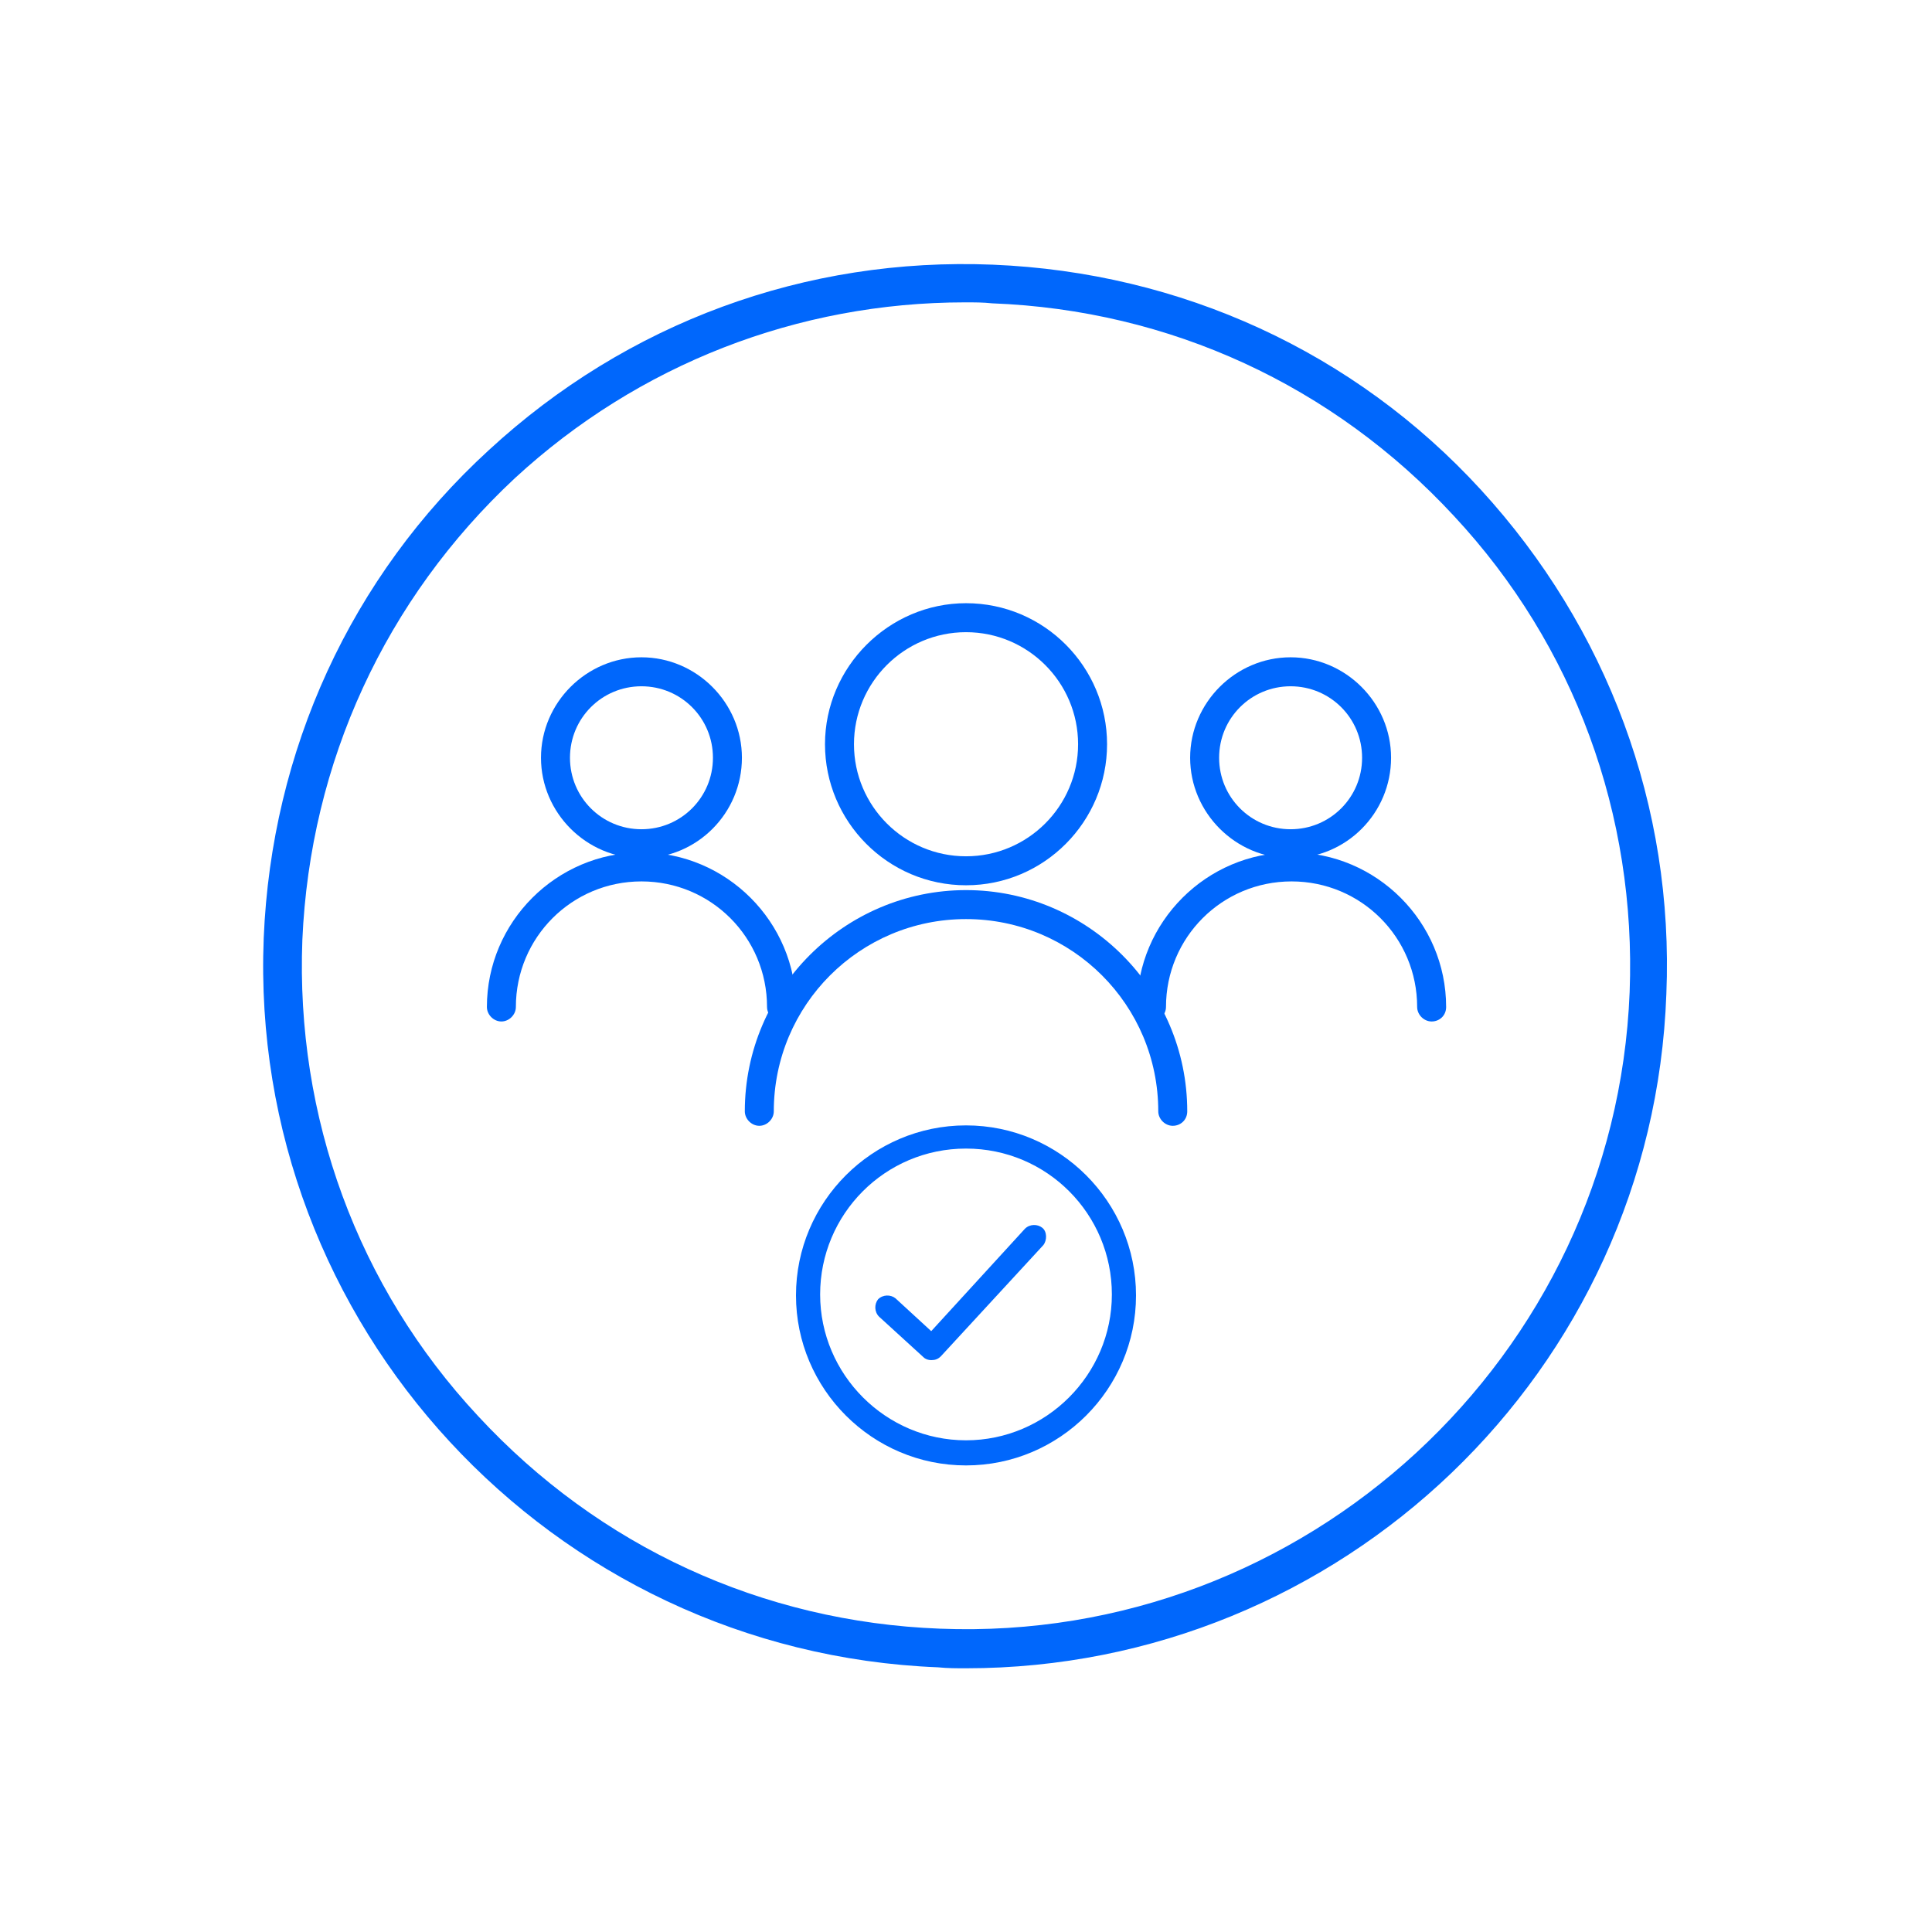 <?xml version="1.0" encoding="utf-8"?>
<!-- Generator: Adobe Illustrator 26.3.1, SVG Export Plug-In . SVG Version: 6.00 Build 0)  -->
<svg version="1.1" id="Layer_1" xmlns="http://www.w3.org/2000/svg" xmlns:xlink="http://www.w3.org/1999/xlink" x="0px" y="0px"
	 viewBox="0 0 200 200" style="enable-background:new 0 0 200 200;" xml:space="preserve">
<style type="text/css">
	.st0{fill:#0067FC;}
</style>
<g>
	<g>
		<g id="Group_263_00000149351716661486179080000007071079227983905207_" transform="translate(-598.5 -520.001)">
			<g id="Group_259_00000098935895402084221890000006406274260082524854_" transform="translate(549.903 487.744)">
				<g id="Ellipse_9_00000106130694539809961070000010950087031630418109_">
					<path class="st0" d="M148.6,123.9c-8.1,0-14.6-6.6-14.6-14.6s6.6-14.6,14.6-14.6c8.1,0,14.6,6.6,14.6,14.6
						S156.7,123.9,148.6,123.9z M148.6,97.7c-6.4,0-11.6,5.2-11.6,11.6s5.2,11.6,11.6,11.6c6.4,0,11.6-5.2,11.6-11.6
						S155,97.7,148.6,97.7z"/>
				</g>
				<g id="Path_16_00000092458599730581685310000001114158763238122117_">
					<path class="st0" d="M170,148.8c-0.8,0-1.5-0.7-1.5-1.5c0-11-8.9-19.9-19.9-19.9c-11,0-19.9,8.9-19.9,19.9
						c0,0.8-0.7,1.5-1.5,1.5s-1.5-0.7-1.5-1.5c0-12.6,10.3-22.9,22.9-22.9c12.6,0,22.9,10.3,22.9,22.9
						C171.5,148.2,170.8,148.8,170,148.8z"/>
				</g>
			</g>
		</g>
	</g>
	<g>
		<g id="Group_263_00000104665295027696618440000005053683009191077296_" transform="translate(-598.5 -520.001)">
			<g id="Group_259_00000069366979924647973340000013972140486794048398_" transform="translate(549.903 487.744)">
				<g id="Ellipse_9_00000017476579367376530090000017439469720056308107_">
					<path class="st0" d="M182.2,121.1c-5.7,0-10.4-4.7-10.4-10.4s4.7-10.4,10.4-10.4c5.7,0,10.4,4.7,10.4,10.4
						S188,121.1,182.2,121.1z M182.2,103.3c-4.1,0-7.4,3.3-7.4,7.4s3.3,7.4,7.4,7.4c4.1,0,7.4-3.3,7.4-7.4S186.3,103.3,182.2,103.3z
						"/>
				</g>
				<g id="Path_16_00000028289105043487220810000013827242852692901252_">
					<path class="st0" d="M196.8,138c-0.8,0-1.5-0.7-1.5-1.5c0-7.2-5.8-13-13-13s-13,5.8-13,13c0,0.8-0.7,1.5-1.5,1.5
						s-1.5-0.7-1.5-1.5c0-8.8,7.2-16,16-16s16,7.2,16,16C198.3,137.4,197.6,138,196.8,138z"/>
				</g>
			</g>
		</g>
	</g>
	<g>
		<g id="Group_263_00000088109991355029405850000016477136683505317297_" transform="translate(-598.5 -520.001)">
			<g id="Group_259_00000159462910192752209720000009896542705220807047_" transform="translate(549.903 487.744)">
				<g id="Ellipse_9_00000156589240110094166430000016120334019077355433_">
					<path class="st0" d="M115,121.1c-5.7,0-10.4-4.7-10.4-10.4s4.7-10.4,10.4-10.4s10.4,4.7,10.4,10.4S120.8,121.1,115,121.1z
						 M115,103.3c-4.1,0-7.4,3.3-7.4,7.4s3.3,7.4,7.4,7.4s7.4-3.3,7.4-7.4S119.1,103.3,115,103.3z"/>
				</g>
				<g id="Path_16_00000141414567669519083790000005460040215609526699_">
					<path class="st0" d="M129.5,138c-0.8,0-1.5-0.7-1.5-1.5c0-7.2-5.8-13-13-13c-7.2,0-13,5.8-13,13c0,0.8-0.7,1.5-1.5,1.5
						s-1.5-0.7-1.5-1.5c0-8.8,7.2-16,16-16s16,7.2,16,16C131,137.4,130.4,138,129.5,138z"/>
				</g>
			</g>
		</g>
	</g>
	<g>
		<path class="st0" d="M100,151.7c-9.7,0-17.6-7.9-17.6-17.6c0-9.7,7.9-17.6,17.6-17.6c9.7,0,17.6,7.9,17.6,17.6
			C117.6,143.8,109.7,151.7,100,151.7z M100,118.9c-8.4,0-15.1,6.8-15.1,15.1s6.8,15.1,15.1,15.1s15.1-6.8,15.1-15.1
			S108.4,118.9,100,118.9z"/>
	</g>
	<g>
		<path class="st0" d="M100,172.7c-1,0-1.9,0-2.9-0.1c-40.1-1.6-71.4-35.5-69.8-75.5c0.8-19.4,9-37.4,23.3-50.5
			c14.3-13.2,32.8-20,52.2-19.2c19.4,0.8,37.4,9,50.5,23.3s20,32.8,19.2,52.2l0,0C171.1,142,138.8,172.7,100,172.7z M99.9,31.3
			c-17.3,0-33.8,6.4-46.6,18.2C39.9,62,32.1,78.9,31.3,97.3c-0.7,18.3,5.7,35.9,18.2,49.3c12.5,13.5,29.4,21.3,47.8,22
			c37.8,1.5,69.9-28.1,71.4-65.9l2,0.1l-2-0.1c0.7-18.3-5.7-35.9-18.2-49.3c-12.5-13.5-29.4-21.3-47.8-22
			C101.8,31.3,100.9,31.3,99.9,31.3z"/>
	</g>
	<g>
		<path class="st0" d="M96.4,140.8c-0.3,0-0.6-0.1-0.8-0.3l-4.6-4.2c-0.5-0.5-0.5-1.3-0.1-1.8c0.5-0.5,1.3-0.5,1.8-0.1l3.7,3.4
			l9.7-10.6c0.5-0.5,1.3-0.5,1.8-0.1s0.5,1.3,0.1,1.8l-10.6,11.5C97.1,140.7,96.8,140.8,96.4,140.8
			C96.4,140.8,96.4,140.8,96.4,140.8z"/>
	</g>
</g>
</svg>
